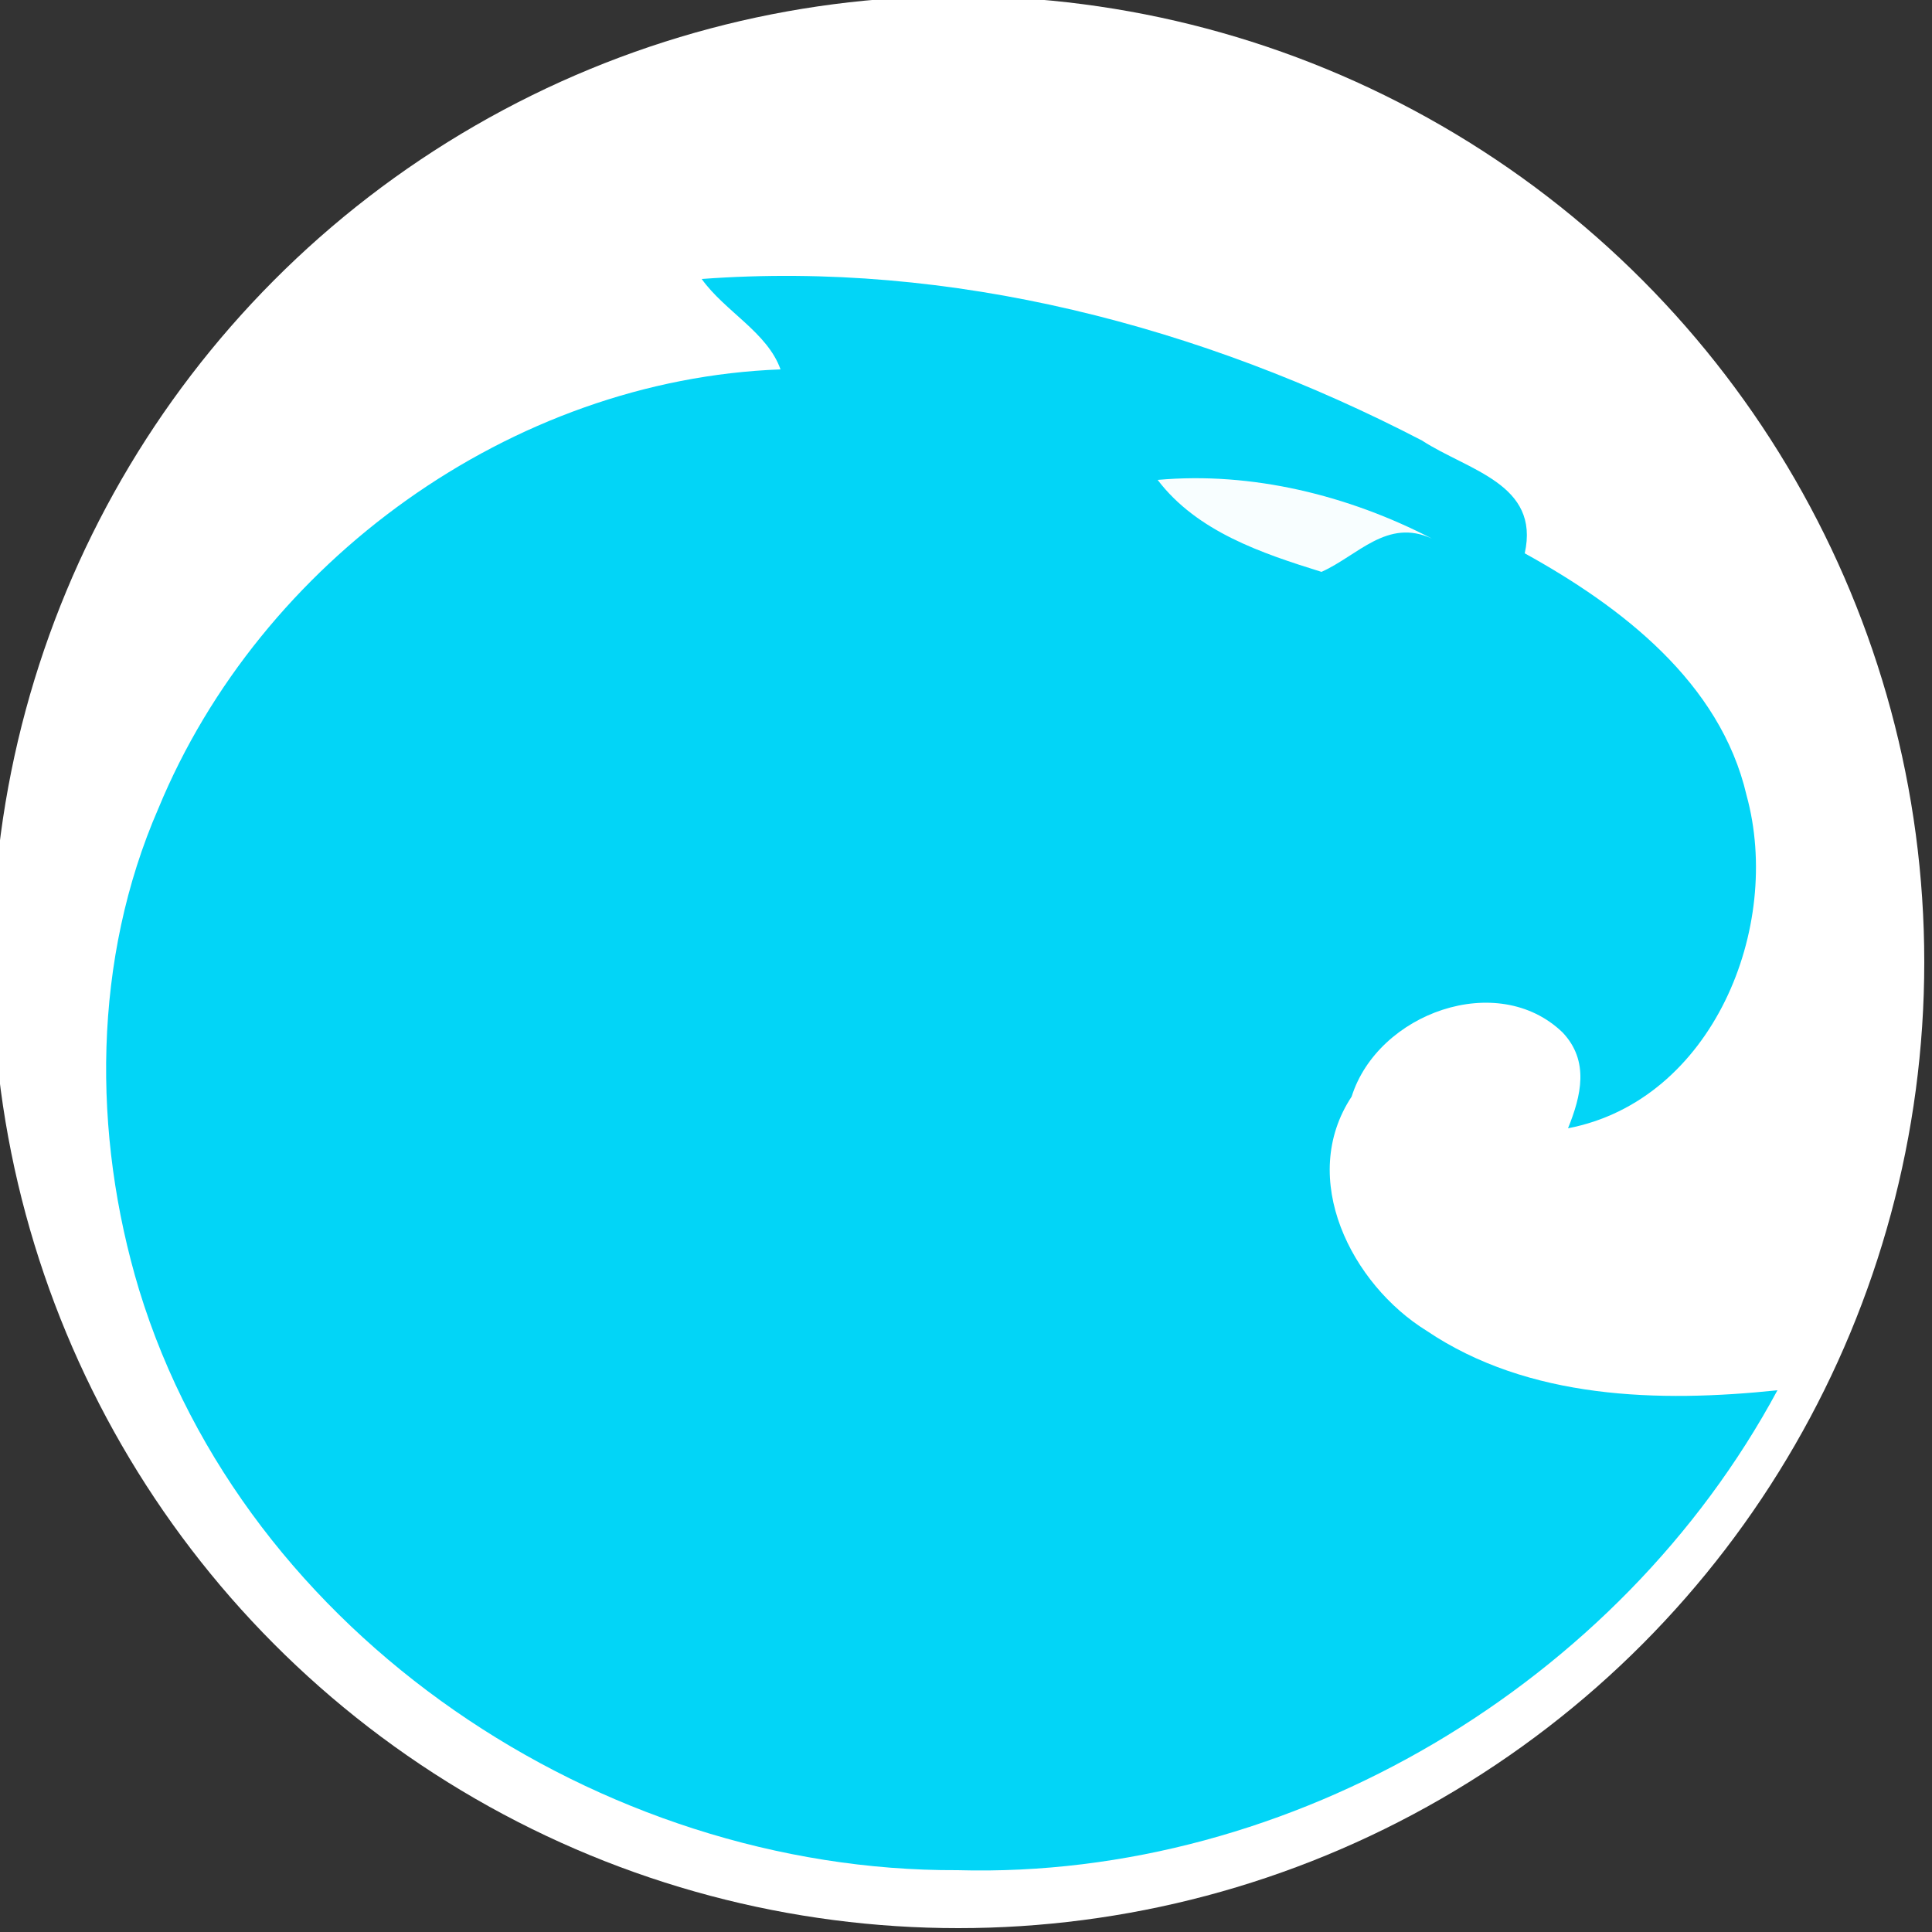 <?xml version="1.0" encoding="utf-8"?>
<!-- Generator: Adobe Illustrator 26.0.3, SVG Export Plug-In . SVG Version: 6.00 Build 0)  -->
<svg version="1.1" id="Layer_1" xmlns="http://www.w3.org/2000/svg" xmlns:xlink="http://www.w3.org/1999/xlink" x="0px" y="0px"
	 viewBox="0 0 250 250" style="enable-background:new 0 0 250 250;" xml:space="preserve">
<rect x="0" y="0" width="250" height="250" fill="#333333" stroke="none"/>
<style type="text/css">
	.st0{fill:#FFFFFF;}
	.st1{fill:#F8FEFF;}
	.st2{fill:#02D5F7;}
</style>
<circle class="st0" cx="124" cy="124.5" r="125"/>
<g id="_x23_f8feffff">
	<path class="st1" d="M149.8,62.1c12.2-1.1,24.7,2,35.5,7.7c-5.9-2.7-9.6,2.2-14.3,4.3C163.3,71.5,154.9,68.8,149.8,62.1z"/>
</g>
<g id="_x23_02d5f7ff">
	<path class="st2" d="M90.8,36.1c32.3-2.4,64.7,6.1,93.2,20.9c6,3.9,15.3,5.6,13.3,14.6c12.5,6.9,25.3,16.7,28.7,31.3
		c4.7,17.1-4.4,39.5-23.1,43.1c1.7-4.2,2.8-8.7-0.7-12.4c-8.4-8.1-23.9-2.5-27.3,8.3c-7,10.6,0,24.3,9.7,30.3
		c13.2,8.9,30.1,9.3,45.4,7.7c-20.4,37.9-62.8,63.3-106.1,62.1c-46.1,0.2-92.2-30.3-105.9-75.1c-6.1-20.2-6-42.8,2.5-62.3
		c13.2-32,45.7-55.5,80.5-56.8C99.3,43,93.8,40.3,90.8,36.1 M149.8,62.1c5.1,6.7,13.5,9.5,21.2,11.9c4.7-2.1,8.5-7,14.3-4.3
		C174.5,64.1,162,61,149.8,62.1z"/>
</g>
</svg>
